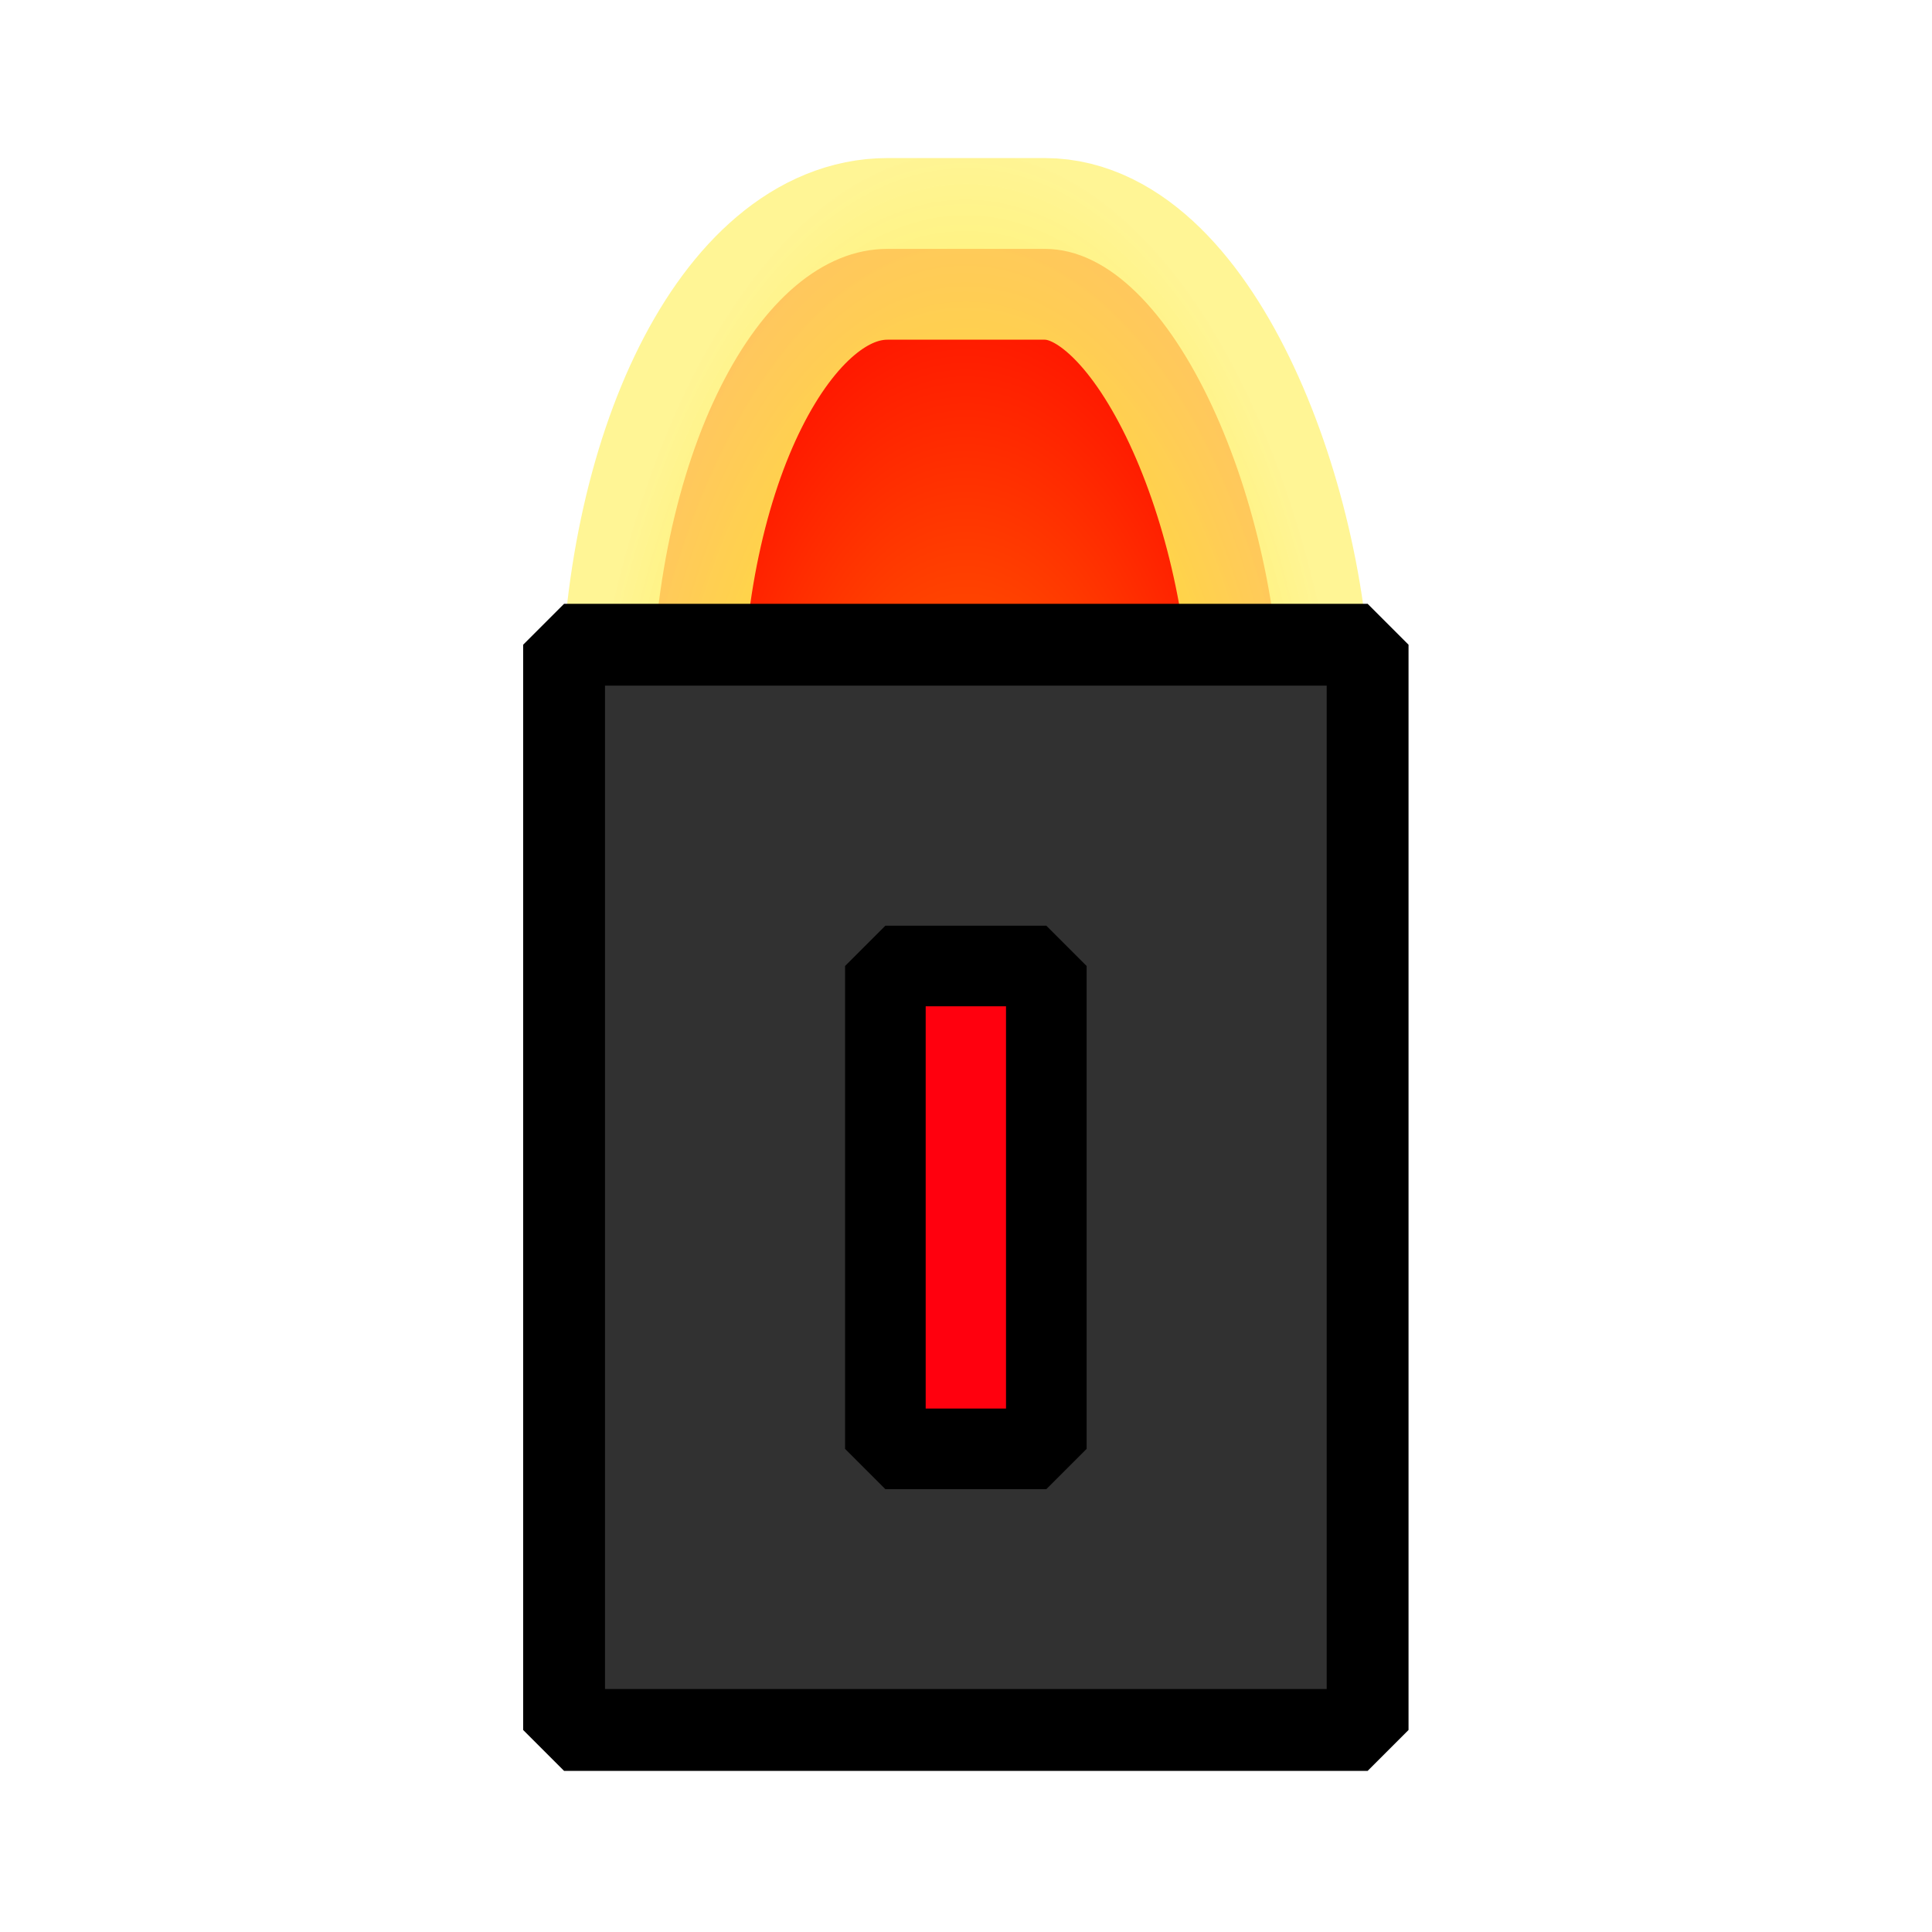 <?xml version="1.0" encoding="UTF-8" standalone="no"?>
<!-- Created with Inkscape (http://www.inkscape.org/) -->

<svg
   width="24"
   height="24"
   viewBox="0 0 6.35 6.35"
   version="1.1"
   id="svg5"
   inkscape:version="1.2 (dc2aedaf03, 2022-05-15)"
   sodipodi:docname="rocket.svg"
   xmlns:inkscape="http://www.inkscape.org/namespaces/inkscape"
   xmlns:sodipodi="http://sodipodi.sourceforge.net/DTD/sodipodi-0.dtd"
   xmlns:xlink="http://www.w3.org/1999/xlink"
   xmlns="http://www.w3.org/2000/svg"
   xmlns:svg="http://www.w3.org/2000/svg">
  <sodipodi:namedview
     id="namedview7"
     pagecolor="#ffffff"
     bordercolor="#111111"
     borderopacity="1"
     inkscape:showpageshadow="0"
     inkscape:pageopacity="0"
     inkscape:pagecheckerboard="1"
     inkscape:deskcolor="#d1d1d1"
     inkscape:document-units="px"
     showgrid="true"
     inkscape:zoom="23.204938"
     inkscape:cx="11.74319"
     inkscape:cy="13.057565"
     inkscape:window-width="1920"
     inkscape:window-height="1001"
     inkscape:window-x="-9"
     inkscape:window-y="-9"
     inkscape:window-maximized="1"
     inkscape:current-layer="layer1">
    <inkscape:grid
       type="xygrid"
       id="grid63"
       spacingx="1.058"
       spacingy="1.058"
       empspacing="4"
       originx="0"
       originy="0" />
    <inkscape:grid
       type="xygrid"
       id="grid3727"
       empspacing="8"
       originx="0"
       originy="0" />
  </sodipodi:namedview>
  <defs
     id="defs2">
    <linearGradient
       inkscape:collect="always"
       id="linearGradient5459">
      <stop
         style="stop-color:#ff7300;stop-opacity:1;"
         offset="0"
         id="stop5455" />
      <stop
         style="stop-color:#ff0000;stop-opacity:1;"
         offset="1"
         id="stop5457" />
    </linearGradient>
    <linearGradient
       inkscape:collect="always"
       id="linearGradient5451">
      <stop
         style="stop-color:#ffe700;stop-opacity:1;"
         offset="0"
         id="stop5447" />
      <stop
         style="stop-color:#fff27b;stop-opacity:0.805;"
         offset="1"
         id="stop5449" />
    </linearGradient>
    <linearGradient
       id="linearGradient3358"
       inkscape:swatch="solid">
      <stop
         style="stop-color:#000000;stop-opacity:1;"
         offset="0"
         id="stop3356" />
    </linearGradient>
    <linearGradient
       id="linearGradient1366"
       inkscape:swatch="solid">
      <stop
         style="stop-color:#000000;stop-opacity:1;"
         offset="0"
         id="stop1364" />
    </linearGradient>
    <radialGradient
       inkscape:collect="always"
       xlink:href="#linearGradient5451"
       id="radialGradient5453"
       cx="3.175"
       cy="2.778"
       fx="3.175"
       fy="2.778"
       r="1.31"
       gradientTransform="matrix(0.977,0,0,1.958,0.072,-2.384)"
       gradientUnits="userSpaceOnUse" />
    <radialGradient
       inkscape:collect="always"
       xlink:href="#linearGradient5459"
       id="radialGradient5461"
       cx="3.175"
       cy="2.778"
       fx="3.175"
       fy="2.778"
       r="1.31"
       gradientTransform="matrix(0.977,0,0,1.958,0.072,-2.384)"
       gradientUnits="userSpaceOnUse" />
  </defs>
  <g
     inkscape:label="Layer 1"
     inkscape:groupmode="layer"
     id="layer1">
    <rect
       style="fill:url(#radialGradient5461);fill-opacity:1;fill-rule:evenodd;stroke:url(#radialGradient5453);stroke-width:0.597;stroke-linejoin:bevel;stroke-miterlimit:0;stroke-dasharray:none;stroke-opacity:1"
       id="rect5445"
       width="2.069"
       height="4.474"
       x="2.141"
       y="0.818"
       rx="0.776"
       ry="1.549" />
    <rect
       style="fill:#313131;fill-opacity:1;fill-rule:evenodd;stroke:#000000;stroke-width:0.269;stroke-linejoin:bevel;stroke-miterlimit:0;stroke-dasharray:none;stroke-opacity:1"
       id="rect6934"
       width="2.641"
       height="3.567"
       x="1.854"
       y="2.119"
       rx="1.0244292e-07"
       ry="1.701" />
    <rect
       style="fill:#ff000e;fill-opacity:1;fill-rule:evenodd;stroke:#000000;stroke-width:0.265;stroke-linejoin:bevel;stroke-miterlimit:0;stroke-dasharray:none;stroke-opacity:1"
       id="rect8774"
       width="0.529"
       height="1.587"
       x="2.91"
       y="3.175"
       rx="1.0262248e-07"
       ry="1.587" />
  </g>
</svg>
